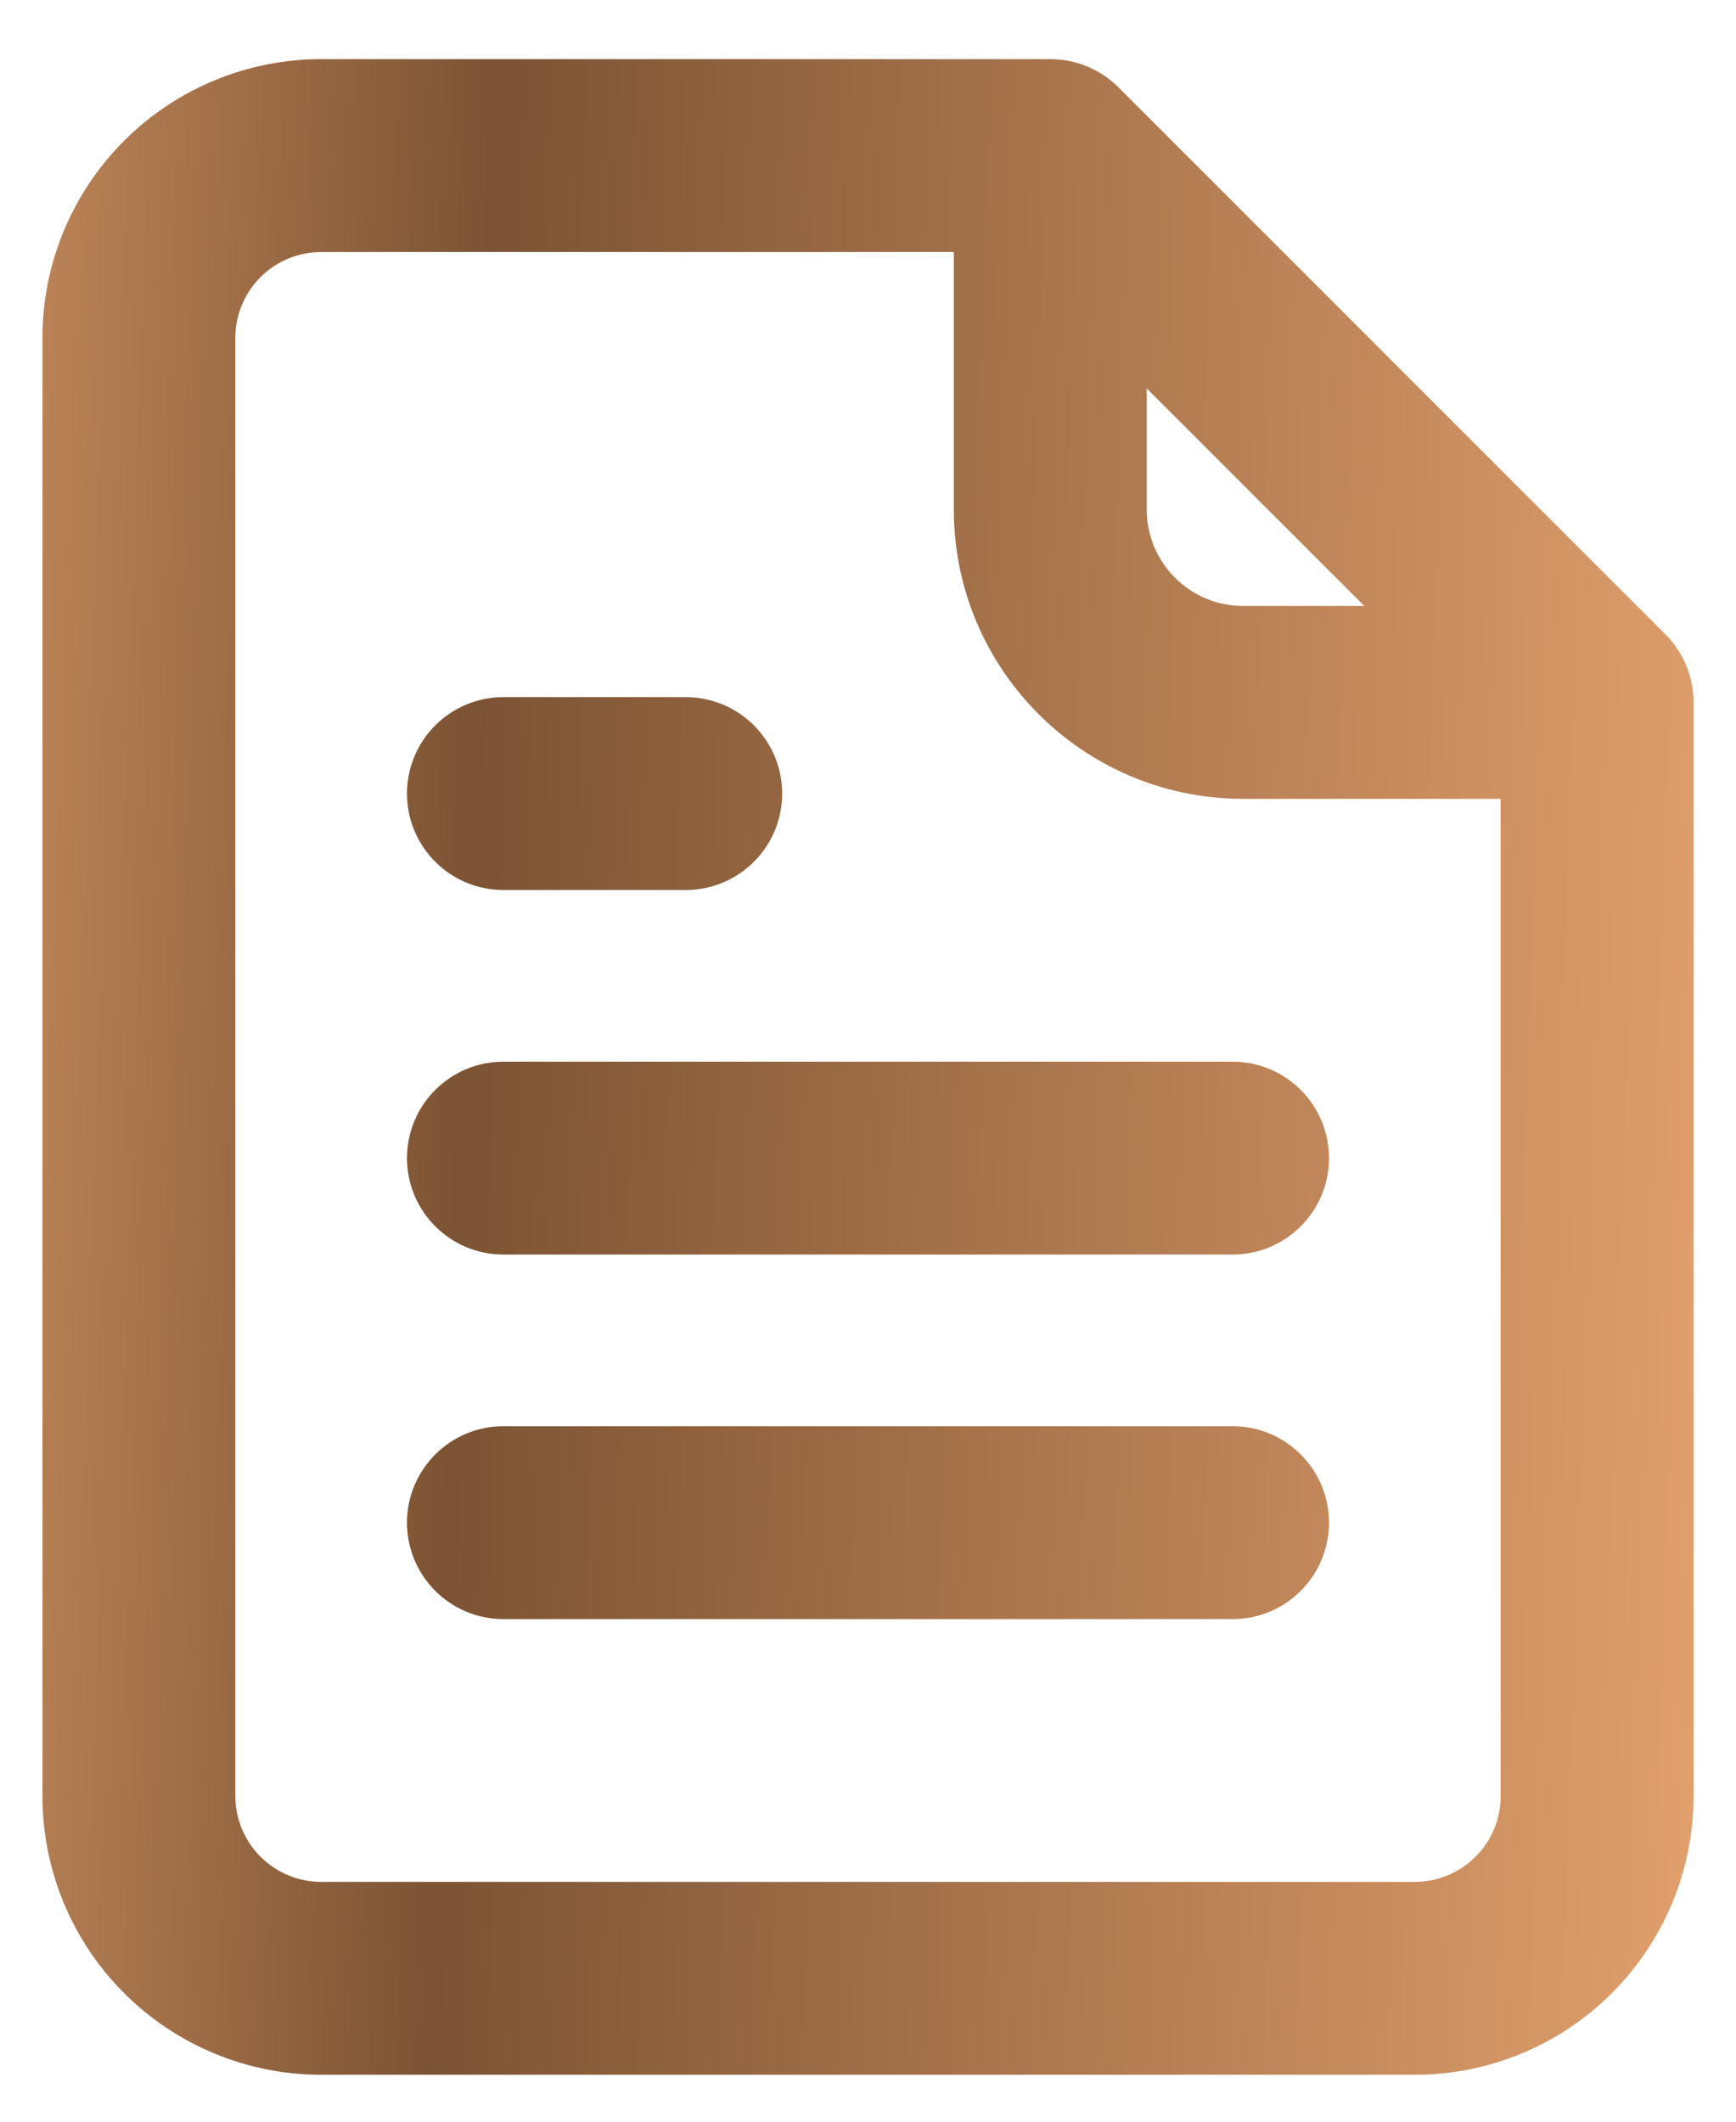 <svg width="27" height="33" viewBox="0 0 27 33" fill="none" xmlns="http://www.w3.org/2000/svg">
<path fill-rule="evenodd" clip-rule="evenodd" d="M1.93 2.19C2.743 1.377 3.845 0.92 4.995 0.92H16.335H16.335C16.753 0.92 17.131 1.091 17.403 1.366L25.893 9.857C26.169 10.129 26.34 10.507 26.34 10.925L26.34 10.937V27.935C26.34 29.085 25.883 30.187 25.07 31C24.258 31.813 23.155 32.27 22.005 32.27H4.995C3.845 32.27 2.743 31.813 1.93 31C1.117 30.187 0.66 29.085 0.66 27.935V5.255C0.66 4.105 1.117 3.003 1.93 2.19ZM4.995 3.92H14.835V7.925C14.835 10.41 16.85 12.425 19.335 12.425H23.34V27.935C23.34 28.289 23.2 28.628 22.949 28.879C22.699 29.129 22.359 29.27 22.005 29.27H4.995C4.641 29.27 4.302 29.129 4.051 28.879C3.801 28.628 3.66 28.289 3.66 27.935V5.255C3.66 4.901 3.801 4.561 4.051 4.311C4.302 4.061 4.641 3.92 4.995 3.92ZM17.835 6.041L21.219 9.425H19.335C18.507 9.425 17.835 8.753 17.835 7.925V6.041ZM7.83 16.513C7.002 16.513 6.33 17.184 6.33 18.013C6.33 18.841 7.002 19.513 7.83 19.513H19.17C19.998 19.513 20.67 18.841 20.67 18.013C20.67 17.184 19.998 16.513 19.17 16.513H7.83ZM6.33 23.683C6.33 22.854 7.002 22.183 7.83 22.183H19.17C19.998 22.183 20.67 22.854 20.67 23.683C20.67 24.511 19.998 25.183 19.17 25.183H7.83C7.002 25.183 6.33 24.511 6.33 23.683ZM7.83 10.843C7.002 10.843 6.33 11.514 6.33 12.343C6.33 13.171 7.002 13.843 7.83 13.843H9.248H10.665C11.493 13.843 12.165 13.171 12.165 12.343C12.165 11.514 11.493 10.843 10.665 10.843H9.248H7.83Z" fill="url(#paint0_linear_372_179)"/>
<defs>
<linearGradient id="paint0_linear_372_179" x1="-5.568" y1="-16.787" x2="32.411" y2="-15.523" gradientUnits="userSpaceOnUse">
<stop stop-color="#F8B179"/>
<stop offset="0.365" stop-color="#7C5333"/>
<stop offset="1" stop-color="#F8B179"/>
</linearGradient>
</defs>
</svg>
